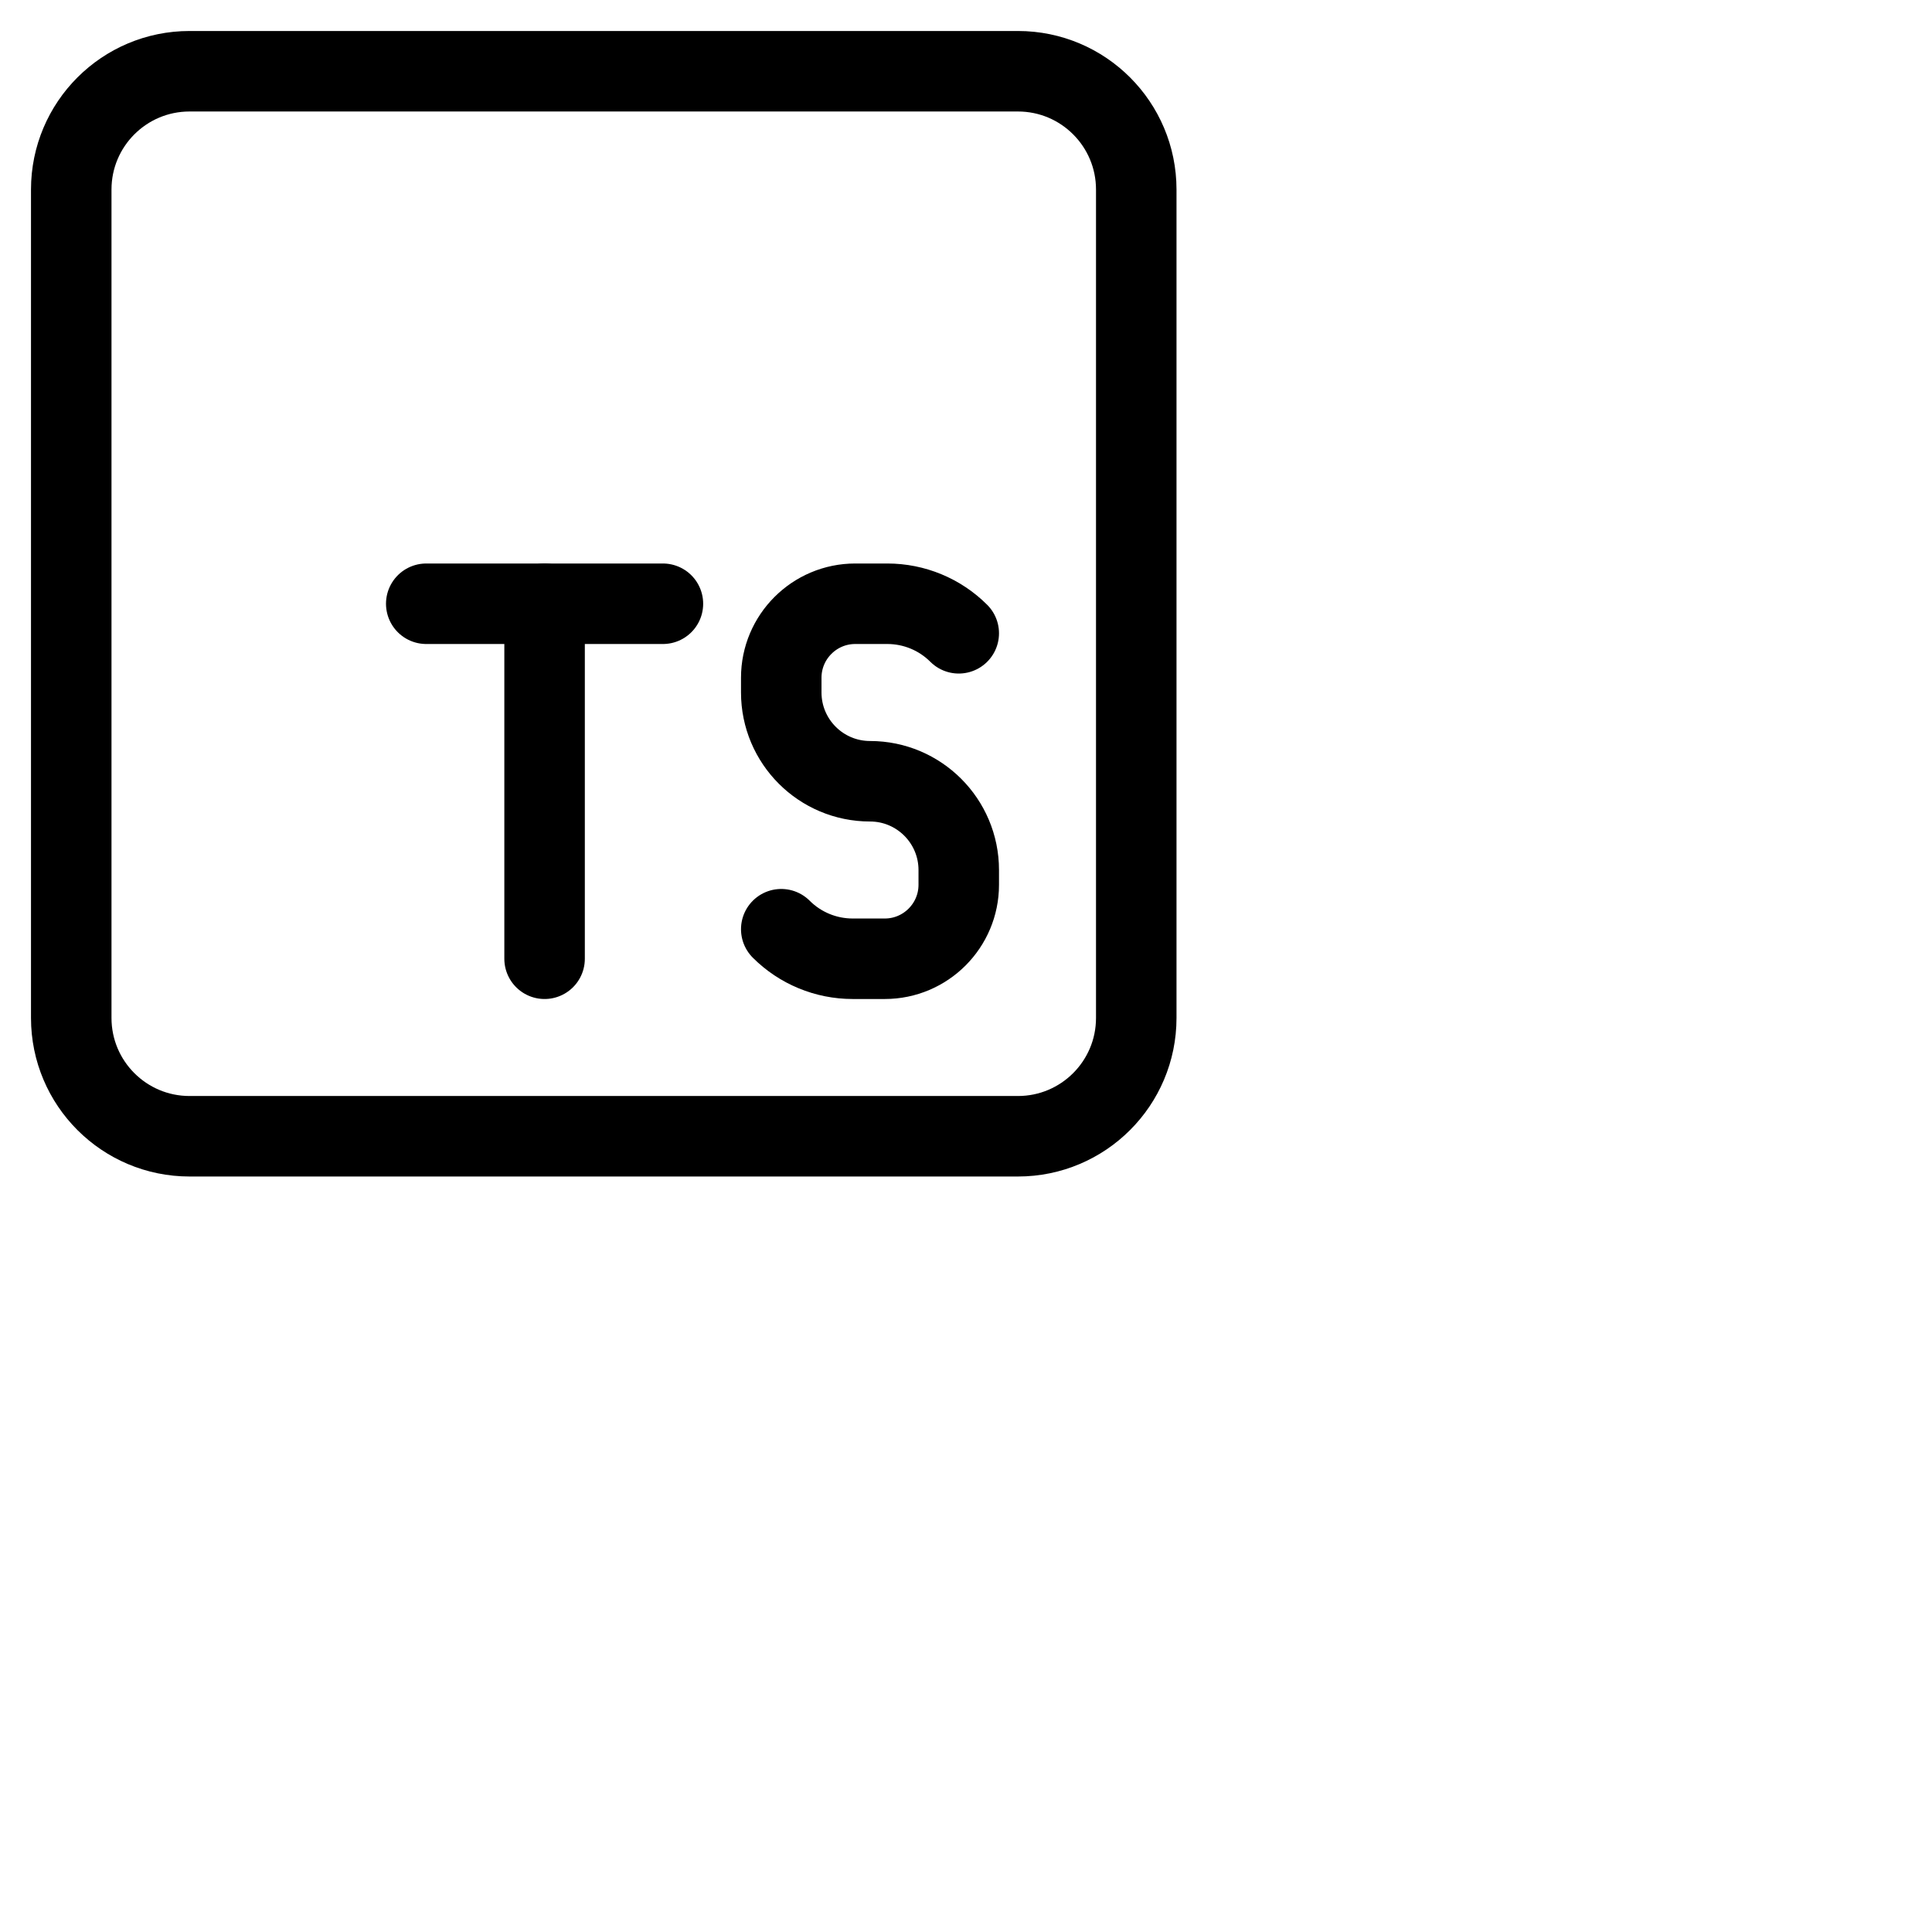 <svg xmlns="http://www.w3.org/2000/svg" viewBox="0 0 24 24" fill="none" stroke="#000000" stroke-linecap="round" stroke-linejoin="round" id="Brand-Typescript--Streamline-Tabler.svg"><desc>Brand Typescript Streamline Icon: https://streamlinehq.com</desc><path d="M9.705 11.543C9.94 11.778 10.259 11.91 10.592 11.91H10.991C11.498 11.91 11.91 11.498 11.91 10.991V10.808C11.91 10.199 11.416 9.705 10.808 9.705C10.199 9.705 9.705 9.211 9.705 8.602V8.419C9.705 7.912 10.117 7.5 10.624 7.5H11.023C11.356 7.5 11.675 7.632 11.91 7.867" stroke-width="1"></path><path d="M5.295 7.5H8.235" stroke-width="1"></path><path d="M6.765 7.5V11.91" stroke-width="1"></path><path d="M14.115 12.645V2.355C14.115 1.543 13.457 0.885 12.645 0.885H2.355C1.543 0.885 0.885 1.543 0.885 2.355V12.645C0.885 13.457 1.543 14.115 2.355 14.115H12.645C13.457 14.115 14.115 13.457 14.115 12.645Z" stroke-width="1"></path></svg>